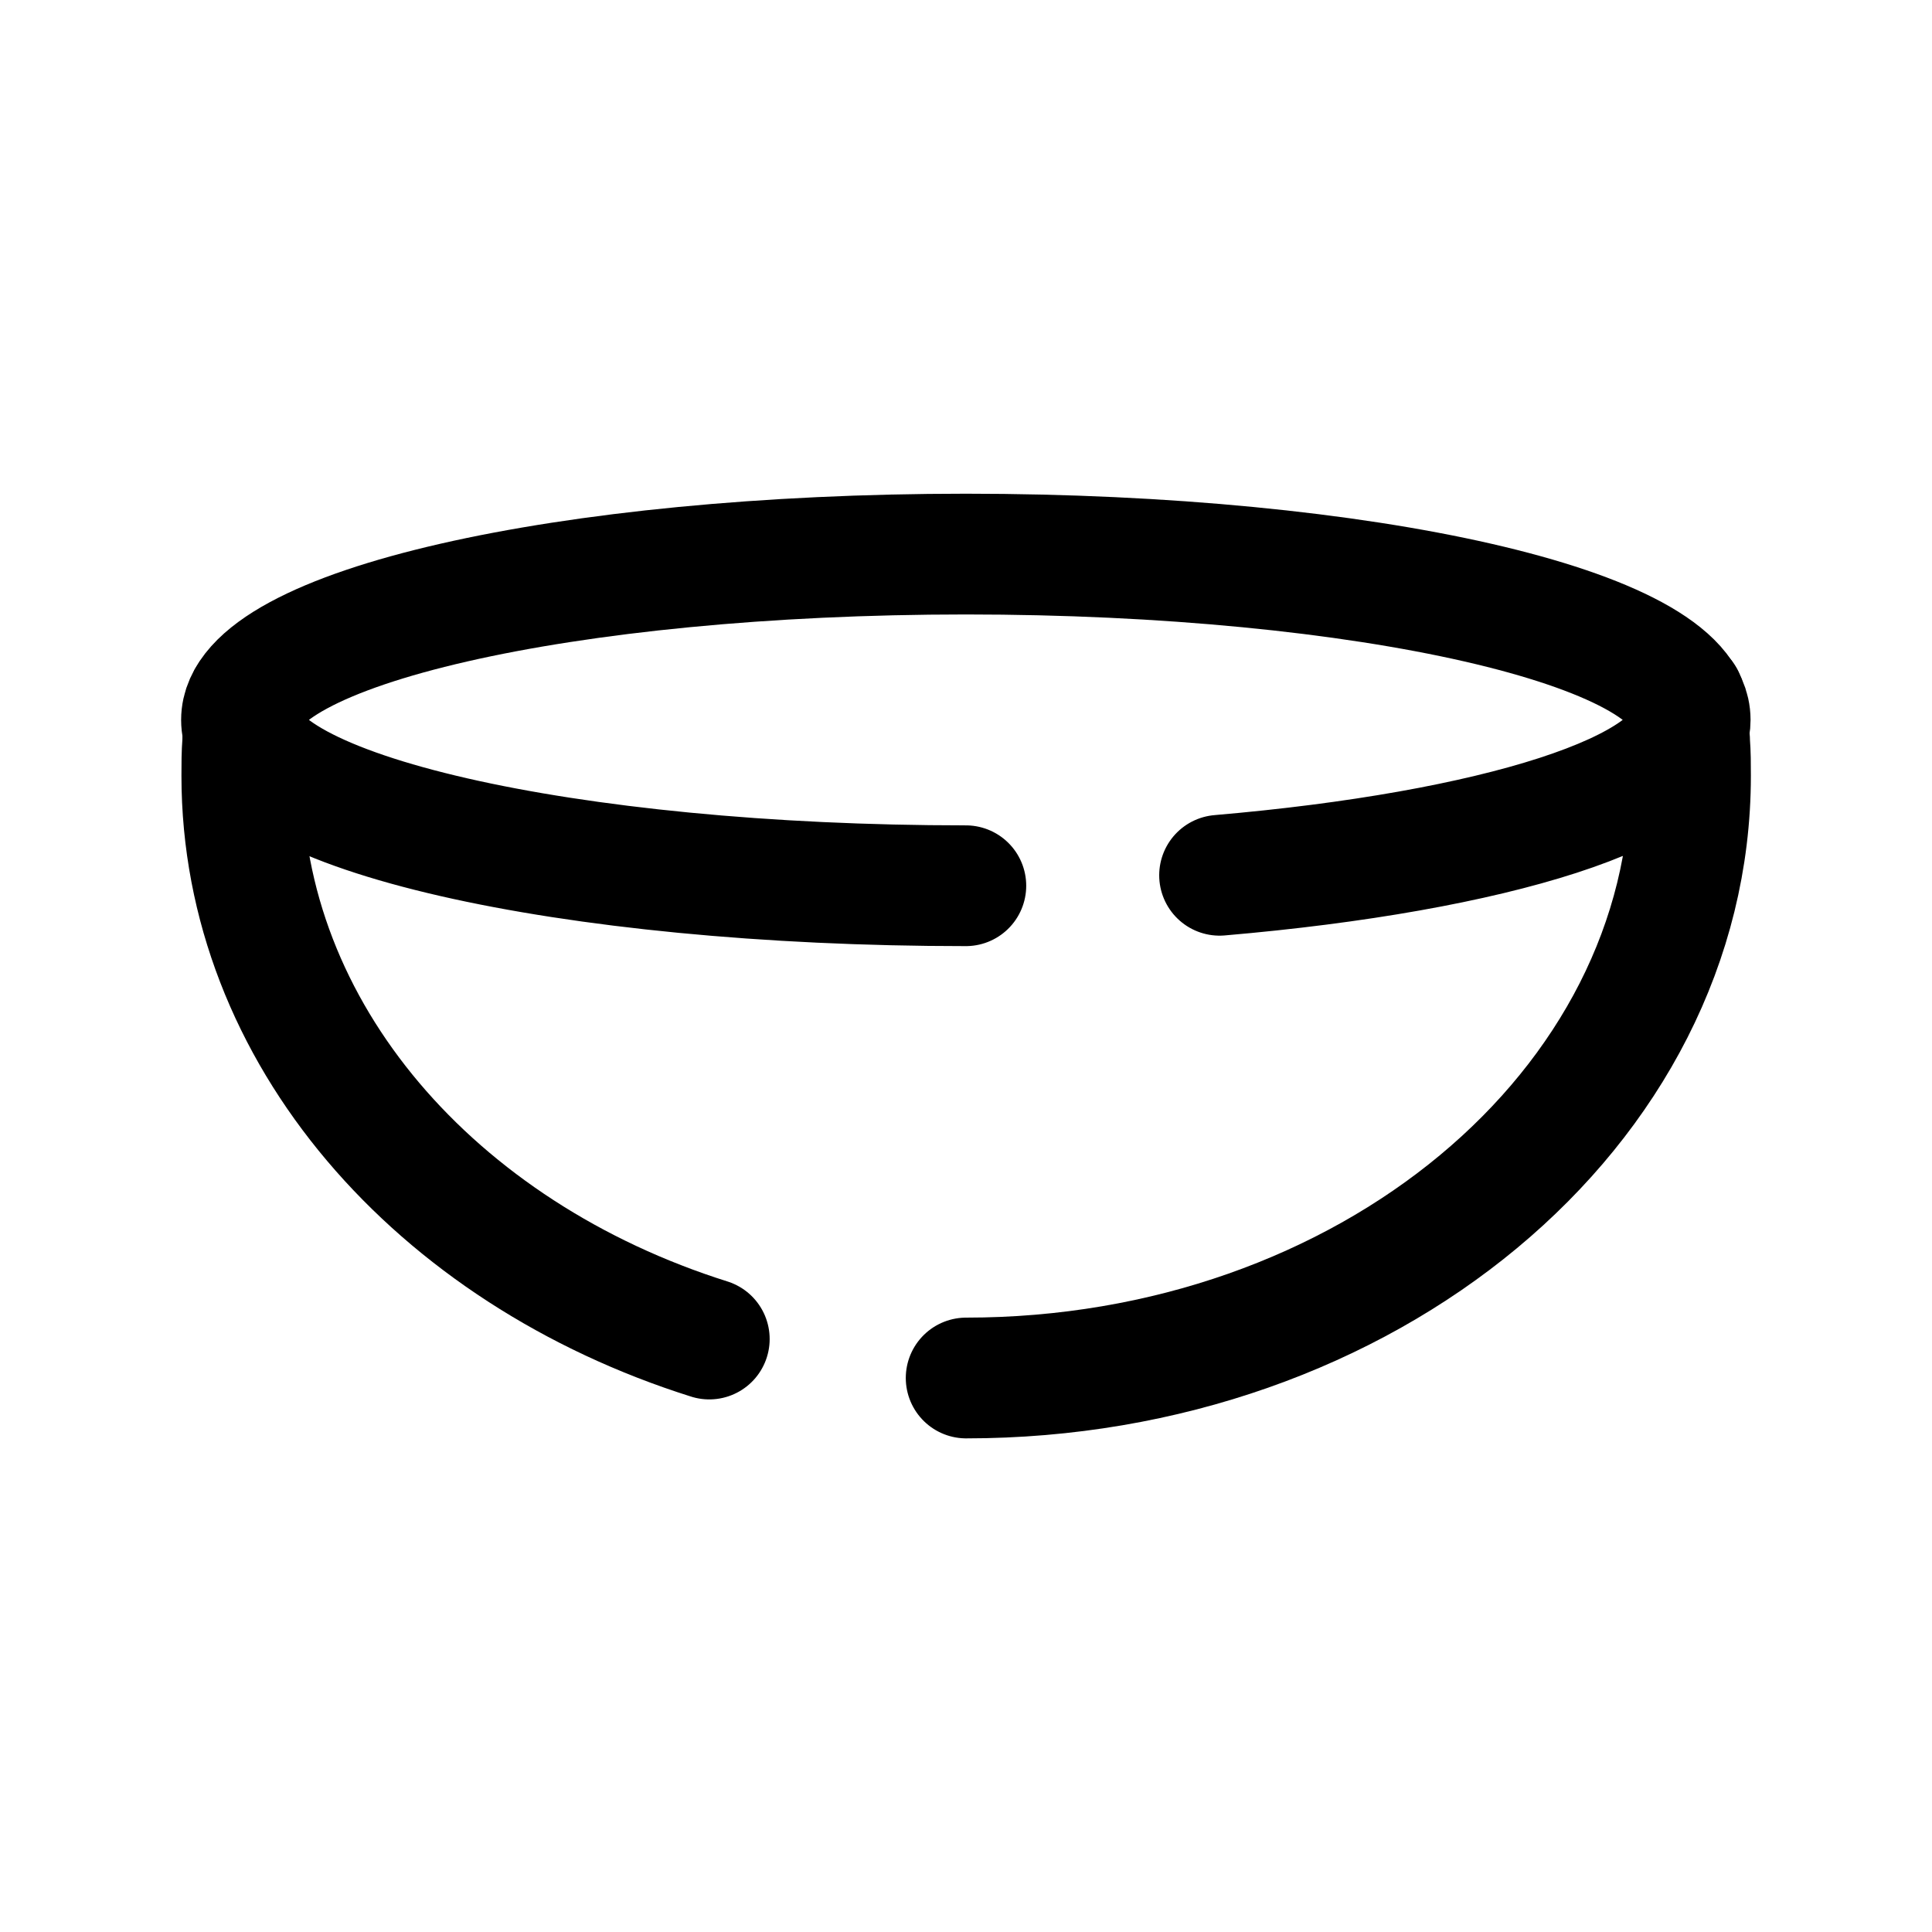 <svg width="24" height="24" viewBox="0 0 24 24" fill="none" xmlns="http://www.w3.org/2000/svg">
<path d="M12.002 17.118C16.971 17.118 21 13.774 21 9.637C21 9.492 21 9.363 20.989 9.218V9.201C20.978 9.023 20.955 8.846 20.921 8.668" stroke="black" stroke-width="1.5" stroke-linecap="round" stroke-linejoin="round"/>
<path d="M3.083 8.668C3.049 8.846 3.026 9.023 3.015 9.201V9.218C3.004 9.363 3.004 9.492 3.004 9.637C3.004 12.838 5.417 15.565 8.811 16.634" stroke="black" stroke-width="1.5" stroke-linecap="round" stroke-linejoin="round"/>
<path d="M11.998 11.003C7.028 11.003 3 10.08 3 8.943C3 7.805 7.028 6.883 11.998 6.883C16.968 6.883 20.996 7.805 20.996 8.943C20.996 9.826 18.565 10.58 15.15 10.873" stroke="black" stroke-width="1.5" stroke-linecap="round" stroke-linejoin="round"/>
</svg>